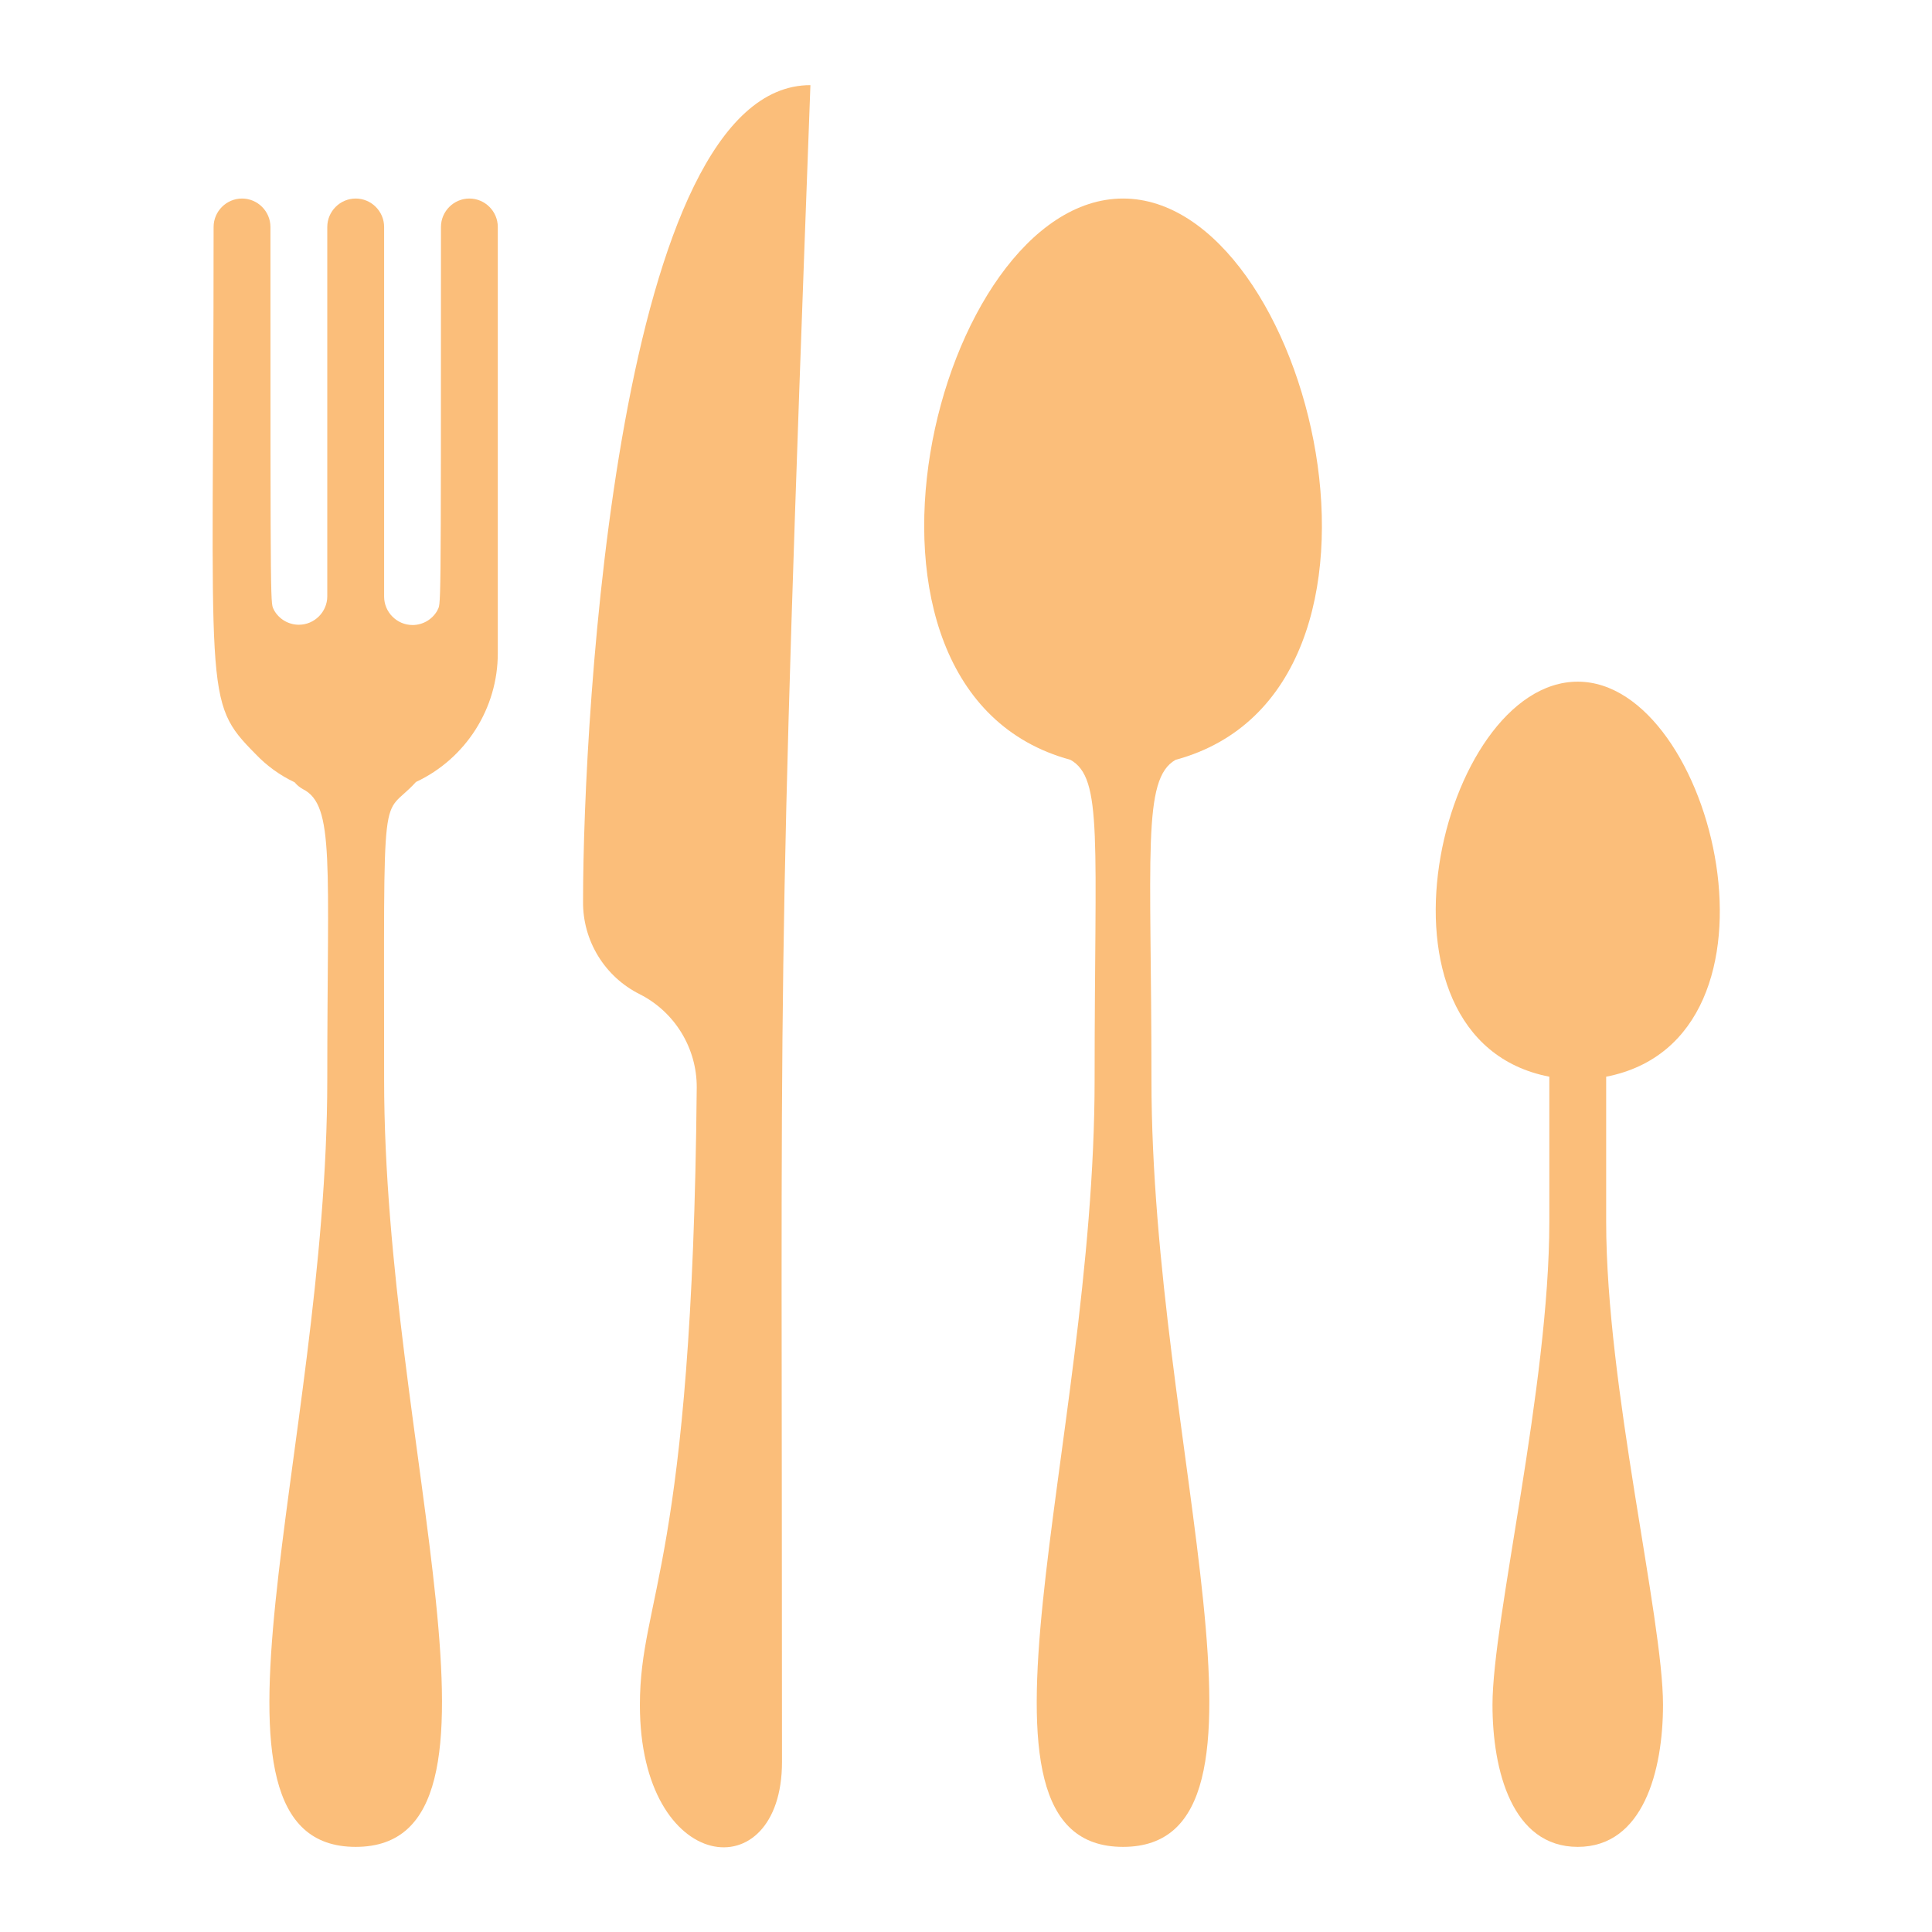 <?xml version="1.0" encoding="UTF-8" standalone="no"?>
<!DOCTYPE svg PUBLIC "-//W3C//DTD SVG 1.1//EN" "http://www.w3.org/Graphics/SVG/1.1/DTD/svg11.dtd">
<svg width="100%" height="100%" viewBox="0 0 100 100" version="1.1" xmlns="http://www.w3.org/2000/svg" xmlns:xlink="http://www.w3.org/1999/xlink" xml:space="preserve" xmlns:serif="http://www.serif.com/" style="fill-rule:evenodd;clip-rule:evenodd;stroke-linejoin:round;stroke-miterlimit:2;">
    <g transform="matrix(1.471,0,0,1.471,3.701,2.921)">
        <g>
            <path d="M53,22C48.14,22 45.19,34.58 52,35.9L52,41C52,46.81 50,55 50,58C50,60.31 50.69,63 53,63C55.31,63 56,60.31 56,58C56,54.94 54,46.81 54,41L54,35.9C60.85,34.57 57.81,22 53,22Z" style="fill:rgb(251,190,122);fill-rule:nonzero;"/>
            <path d="M37,5C30.39,5 26.14,22.31 35.15,24.75C36.3,25.4 36,27.53 36,36C36,49 30.81,63 37,63C43.19,63 38,48.94 38,36C38,28.08 37.66,25.42 38.85,24.75C47.87,22.31 43.6,5 37,5Z" style="fill:rgb(251,190,122);fill-rule:nonzero;"/>
            <path d="M18,29.73C17.983,31.112 18.762,32.386 20,33C21.231,33.626 22.007,34.899 22,36.28C21.85,53.1 20,54.18 20,58.01C20,64.01 25,64.54 25,60.01C25,31.29 24.79,33.55 26,1.01C19.26,1 18,23.05 18,29.73Z" style="fill:rgb(251,190,122);fill-rule:nonzero;"/>
            <path d="M13,6C13,20.26 13,19.17 12.87,19.5C12.693,19.813 12.36,20.007 12,20.007C11.451,20.007 11,19.556 11,19.007C11,19.005 11,19.002 11,19L11,6C11,5.451 10.549,5 10,5C9.451,5 9,5.451 9,6L9,19C8.998,19.547 8.547,19.997 8,19.997C7.64,19.997 7.307,19.803 7.13,19.49C7,19.17 7,20.17 7,6C7,5.451 6.549,5 6,5C5.451,5 5,5.451 5,6C5,22.67 4.61,22.66 6.47,24.54C6.864,24.956 7.332,25.295 7.85,25.54C7.931,25.638 8.029,25.719 8.14,25.78C9.27,26.35 9,28.36 9,36C9,49 3.81,63 10,63C16.19,63 11,48.94 11,36C11,25.08 10.88,26.9 12.12,25.53C13.875,24.708 15.001,22.938 15,21L15,6C15,5.451 14.549,5 14,5C13.451,5 13,5.451 13,6Z" style="fill:rgb(251,190,122);fill-rule:nonzero;"/>
        </g>
    </g>
</svg>
